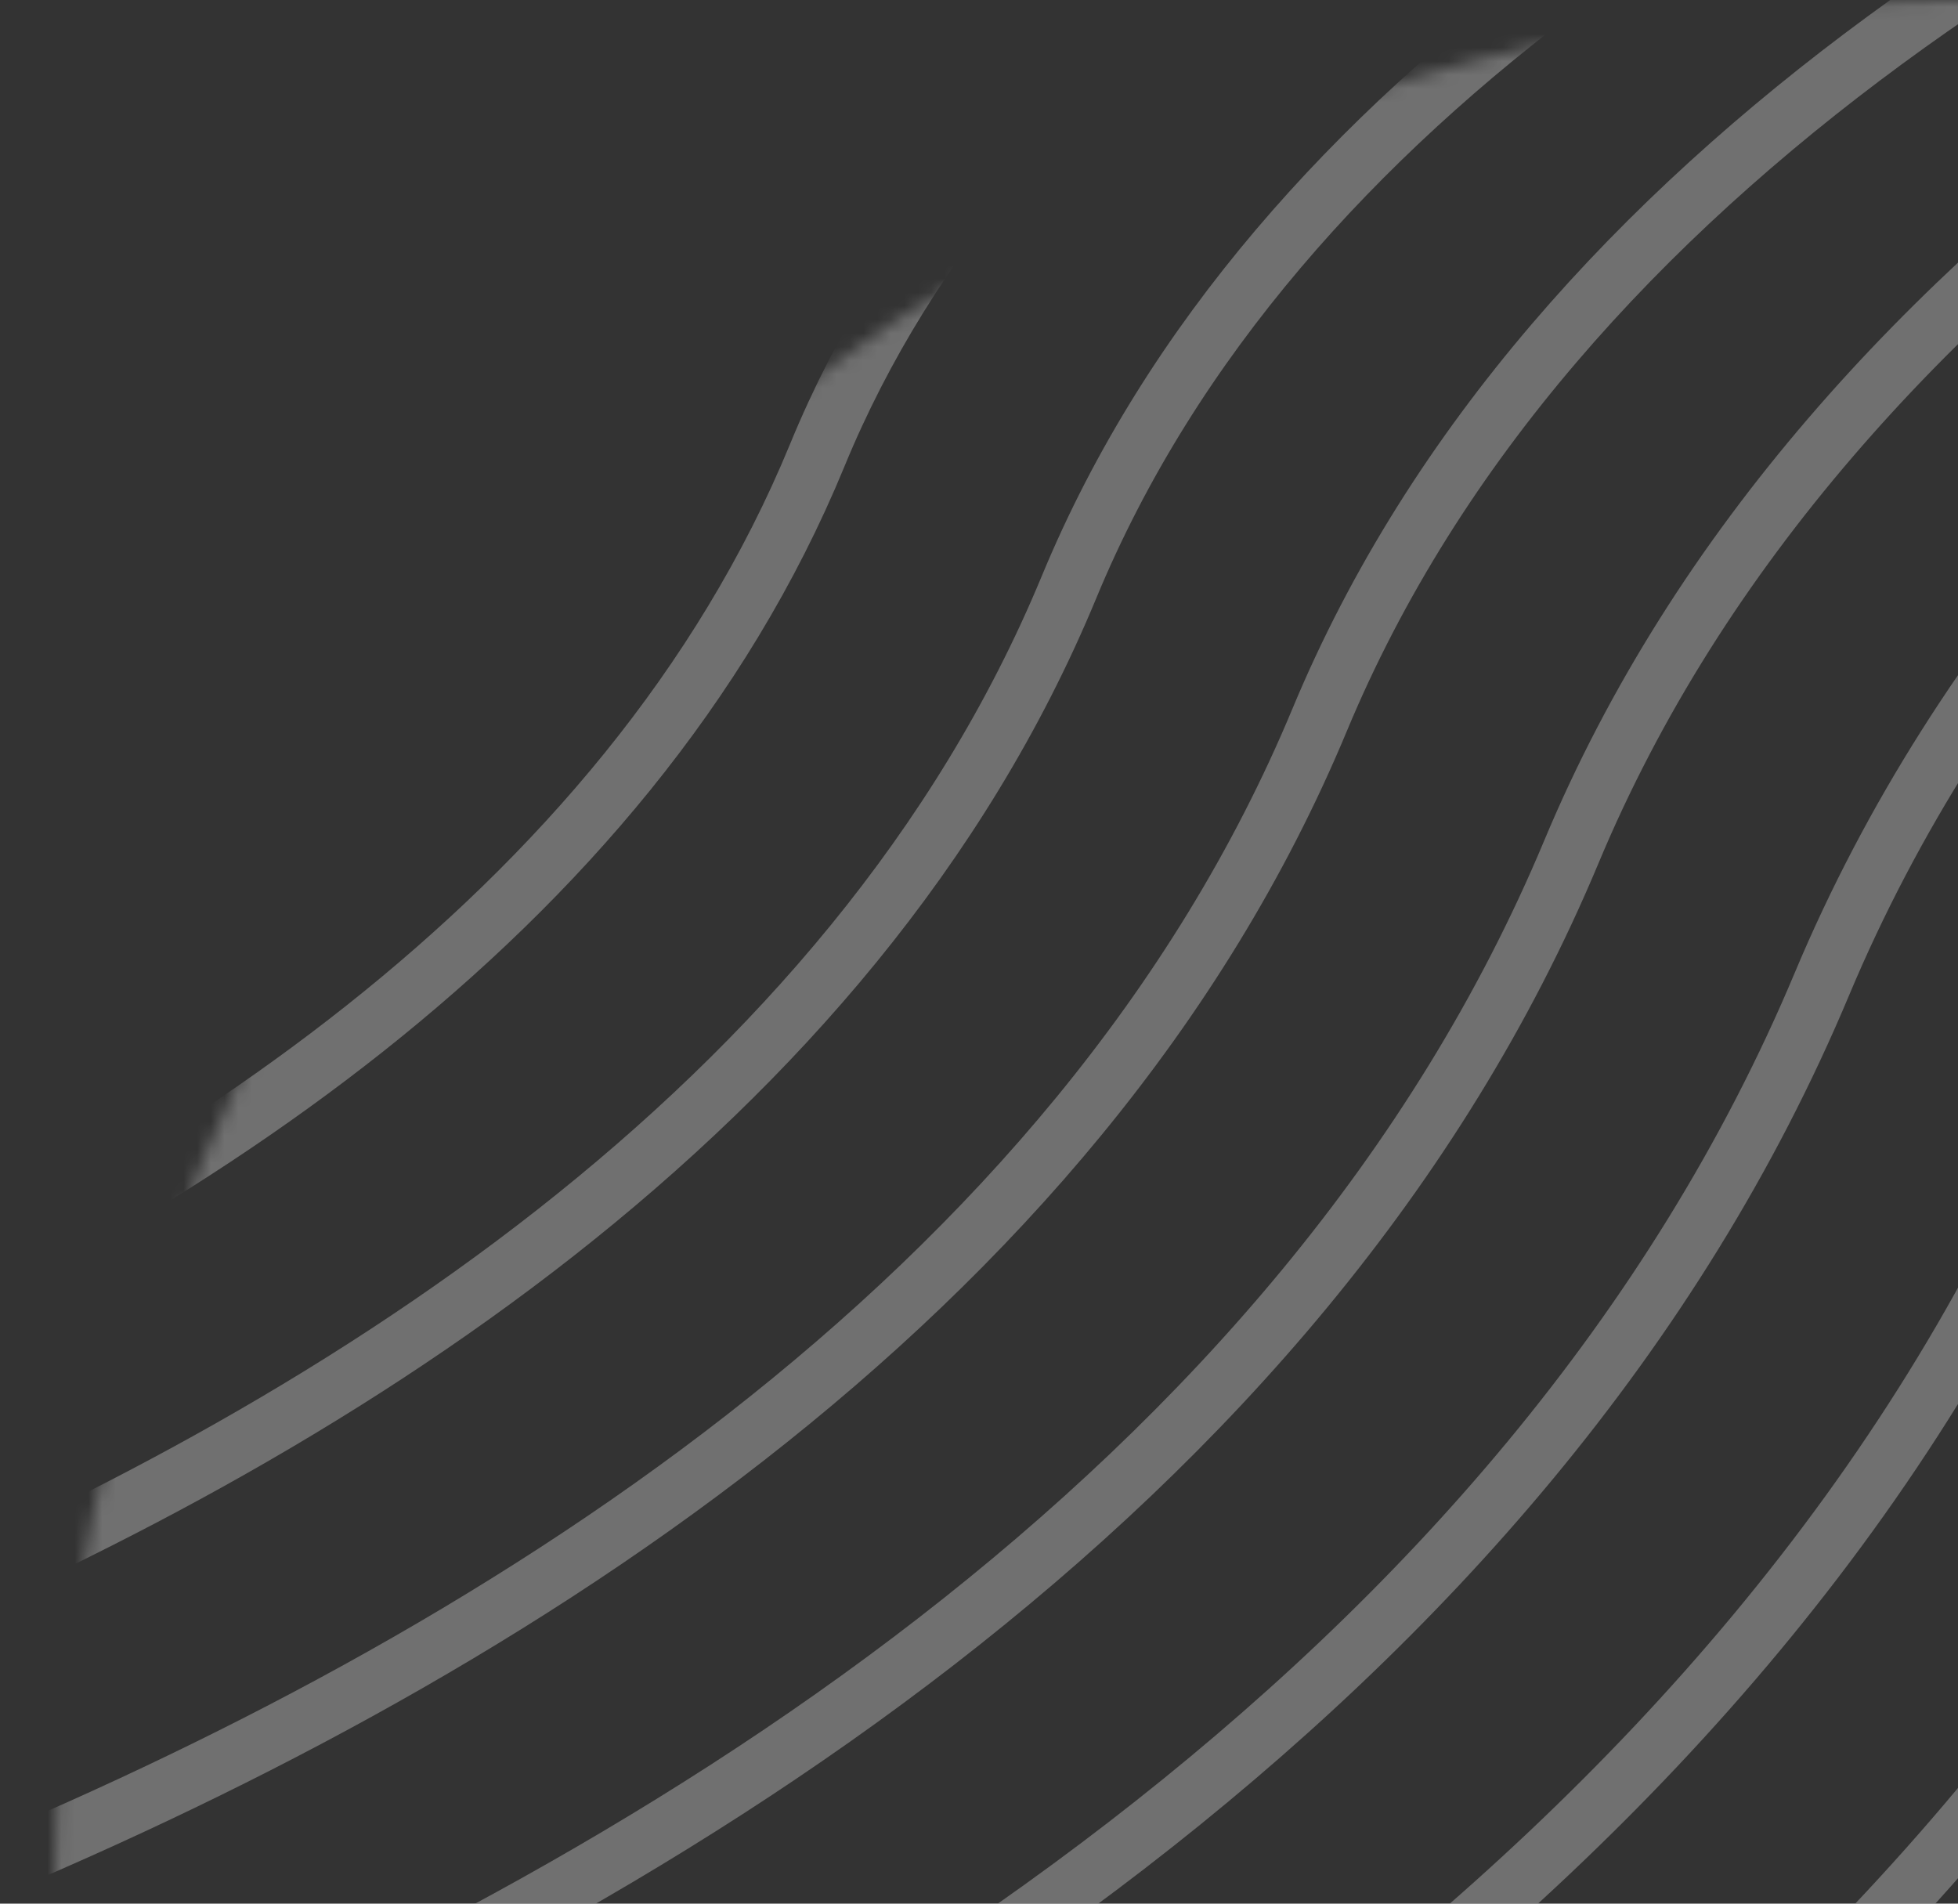 <svg width="144" height="140" viewBox="0 0 144 140" fill="none" xmlns="http://www.w3.org/2000/svg">
<rect x="0" y="0" width="144" height="140" fill="#333333" stroke="none"/>
<g opacity="0.3">
<mask id="mask0_129_3994" style="mask-type:alpha" maskUnits="userSpaceOnUse" x="4" y="0" width="279" height="279">
<circle cx="143.5" cy="139.5" r="137.576" fill="#C4C4C4" stroke="#F8BB54" stroke-width="3.848"/>
</mask>
<g mask="url(#mask0_129_3994)">
<path d="M-77.07 58.504C-77.07 58.504 -12.111 46.471 4.649 4.355C20.678 -36.017 86.707 -46.869 86.707 -46.869" stroke="white" stroke-width="4.326" stroke-miterlimit="10"/>
<path d="M-77.07 78.746C-77.07 78.746 2.625 64.858 23.153 14.027C42.725 -34.499 123.657 -46.869 123.657 -46.869" stroke="white" stroke-width="4.326" stroke-miterlimit="10"/>
<path d="M-77.07 99.045C-77.07 99.045 17.304 83.245 41.6 23.811C64.772 -33.037 160.609 -46.869 160.609 -46.869" stroke="white" stroke-width="4.326" stroke-miterlimit="10"/>
<path d="M-77.07 119.288C-77.07 119.288 32.039 101.632 60.104 33.482C86.819 -31.519 197.56 -46.869 197.56 -46.869" stroke="white" stroke-width="4.326" stroke-miterlimit="10"/>
<path d="M-77.07 139.53C-77.07 139.53 46.775 120.019 78.608 43.21C108.866 -30 234.455 -46.869 234.455 -46.869" stroke="white" stroke-width="4.326" stroke-miterlimit="10"/>
<path d="M-77.07 159.828C-77.07 159.828 61.454 138.462 97.055 52.937C130.969 -28.539 271.405 -46.869 271.405 -46.869" stroke="white" stroke-width="4.326" stroke-miterlimit="10"/>
<path d="M-77.07 180.071C-77.07 180.071 76.189 156.792 115.559 62.665C153.016 -27.02 308.356 -46.869 308.356 -46.869" stroke="white" stroke-width="4.326" stroke-miterlimit="10"/>
<path d="M-77.07 200.313C-77.07 200.313 90.925 175.179 134.006 72.336C175.063 -25.502 345.308 -46.869 345.308 -46.869" stroke="white" stroke-width="4.326" stroke-miterlimit="10"/>
<path d="M-77.07 220.612C-77.07 220.612 105.604 193.622 152.51 82.12C197.11 -24.04 382.202 -46.869 382.202 -46.869" stroke="white" stroke-width="4.326" stroke-miterlimit="10"/>
<path d="M-77.07 240.853C-77.07 240.853 120.339 212.009 170.957 91.848C219.156 -22.522 419.153 -46.869 419.153 -46.869" stroke="white" stroke-width="4.326" stroke-miterlimit="10"/>
<path d="M-77.07 261.152C-77.07 261.152 135.075 230.396 189.461 101.575C241.204 -21.004 456.104 -46.869 456.104 -46.869" stroke="white" stroke-width="4.326" stroke-miterlimit="10"/>
<path d="M-77.07 281.396C-77.07 281.396 149.754 248.783 207.908 111.303C263.25 -19.542 493.054 -46.869 493.054 -46.869" stroke="white" stroke-width="4.326" stroke-miterlimit="10"/>
<path d="M-77.07 301.636C-77.07 301.636 164.489 267.17 226.412 120.974C285.297 -18.024 530.005 -46.869 530.005 -46.869" stroke="white" stroke-width="4.326" stroke-miterlimit="10"/>
<path d="M-77.07 321.935C-77.07 321.935 179.225 285.557 244.915 130.758C307.344 -16.505 566.901 -46.869 566.901 -46.869" stroke="white" stroke-width="4.326" stroke-miterlimit="10"/>
<path d="M-77.07 342.179C-77.07 342.179 193.904 303.944 263.363 140.43C329.391 -15.044 603.852 -46.869 603.852 -46.869" stroke="white" stroke-width="4.326" stroke-miterlimit="10"/>
<path d="M-77.07 362.423C-77.07 362.423 208.639 322.331 281.866 150.157C351.438 -13.525 640.803 -46.869 640.803 -46.869" stroke="white" stroke-width="4.326" stroke-miterlimit="10"/>
<path d="M-77.07 382.722C-77.07 382.722 223.375 340.773 300.314 159.885C373.485 -12.007 677.754 -46.869 677.754 -46.869" stroke="white" stroke-width="4.326" stroke-miterlimit="10"/>
<path d="M-77.07 402.962C-77.07 402.962 238.054 359.105 318.817 169.612C395.532 -10.546 714.65 -46.869 714.65 -46.869" stroke="white" stroke-width="4.326" stroke-miterlimit="10"/>
</g>
</g>
</svg>

